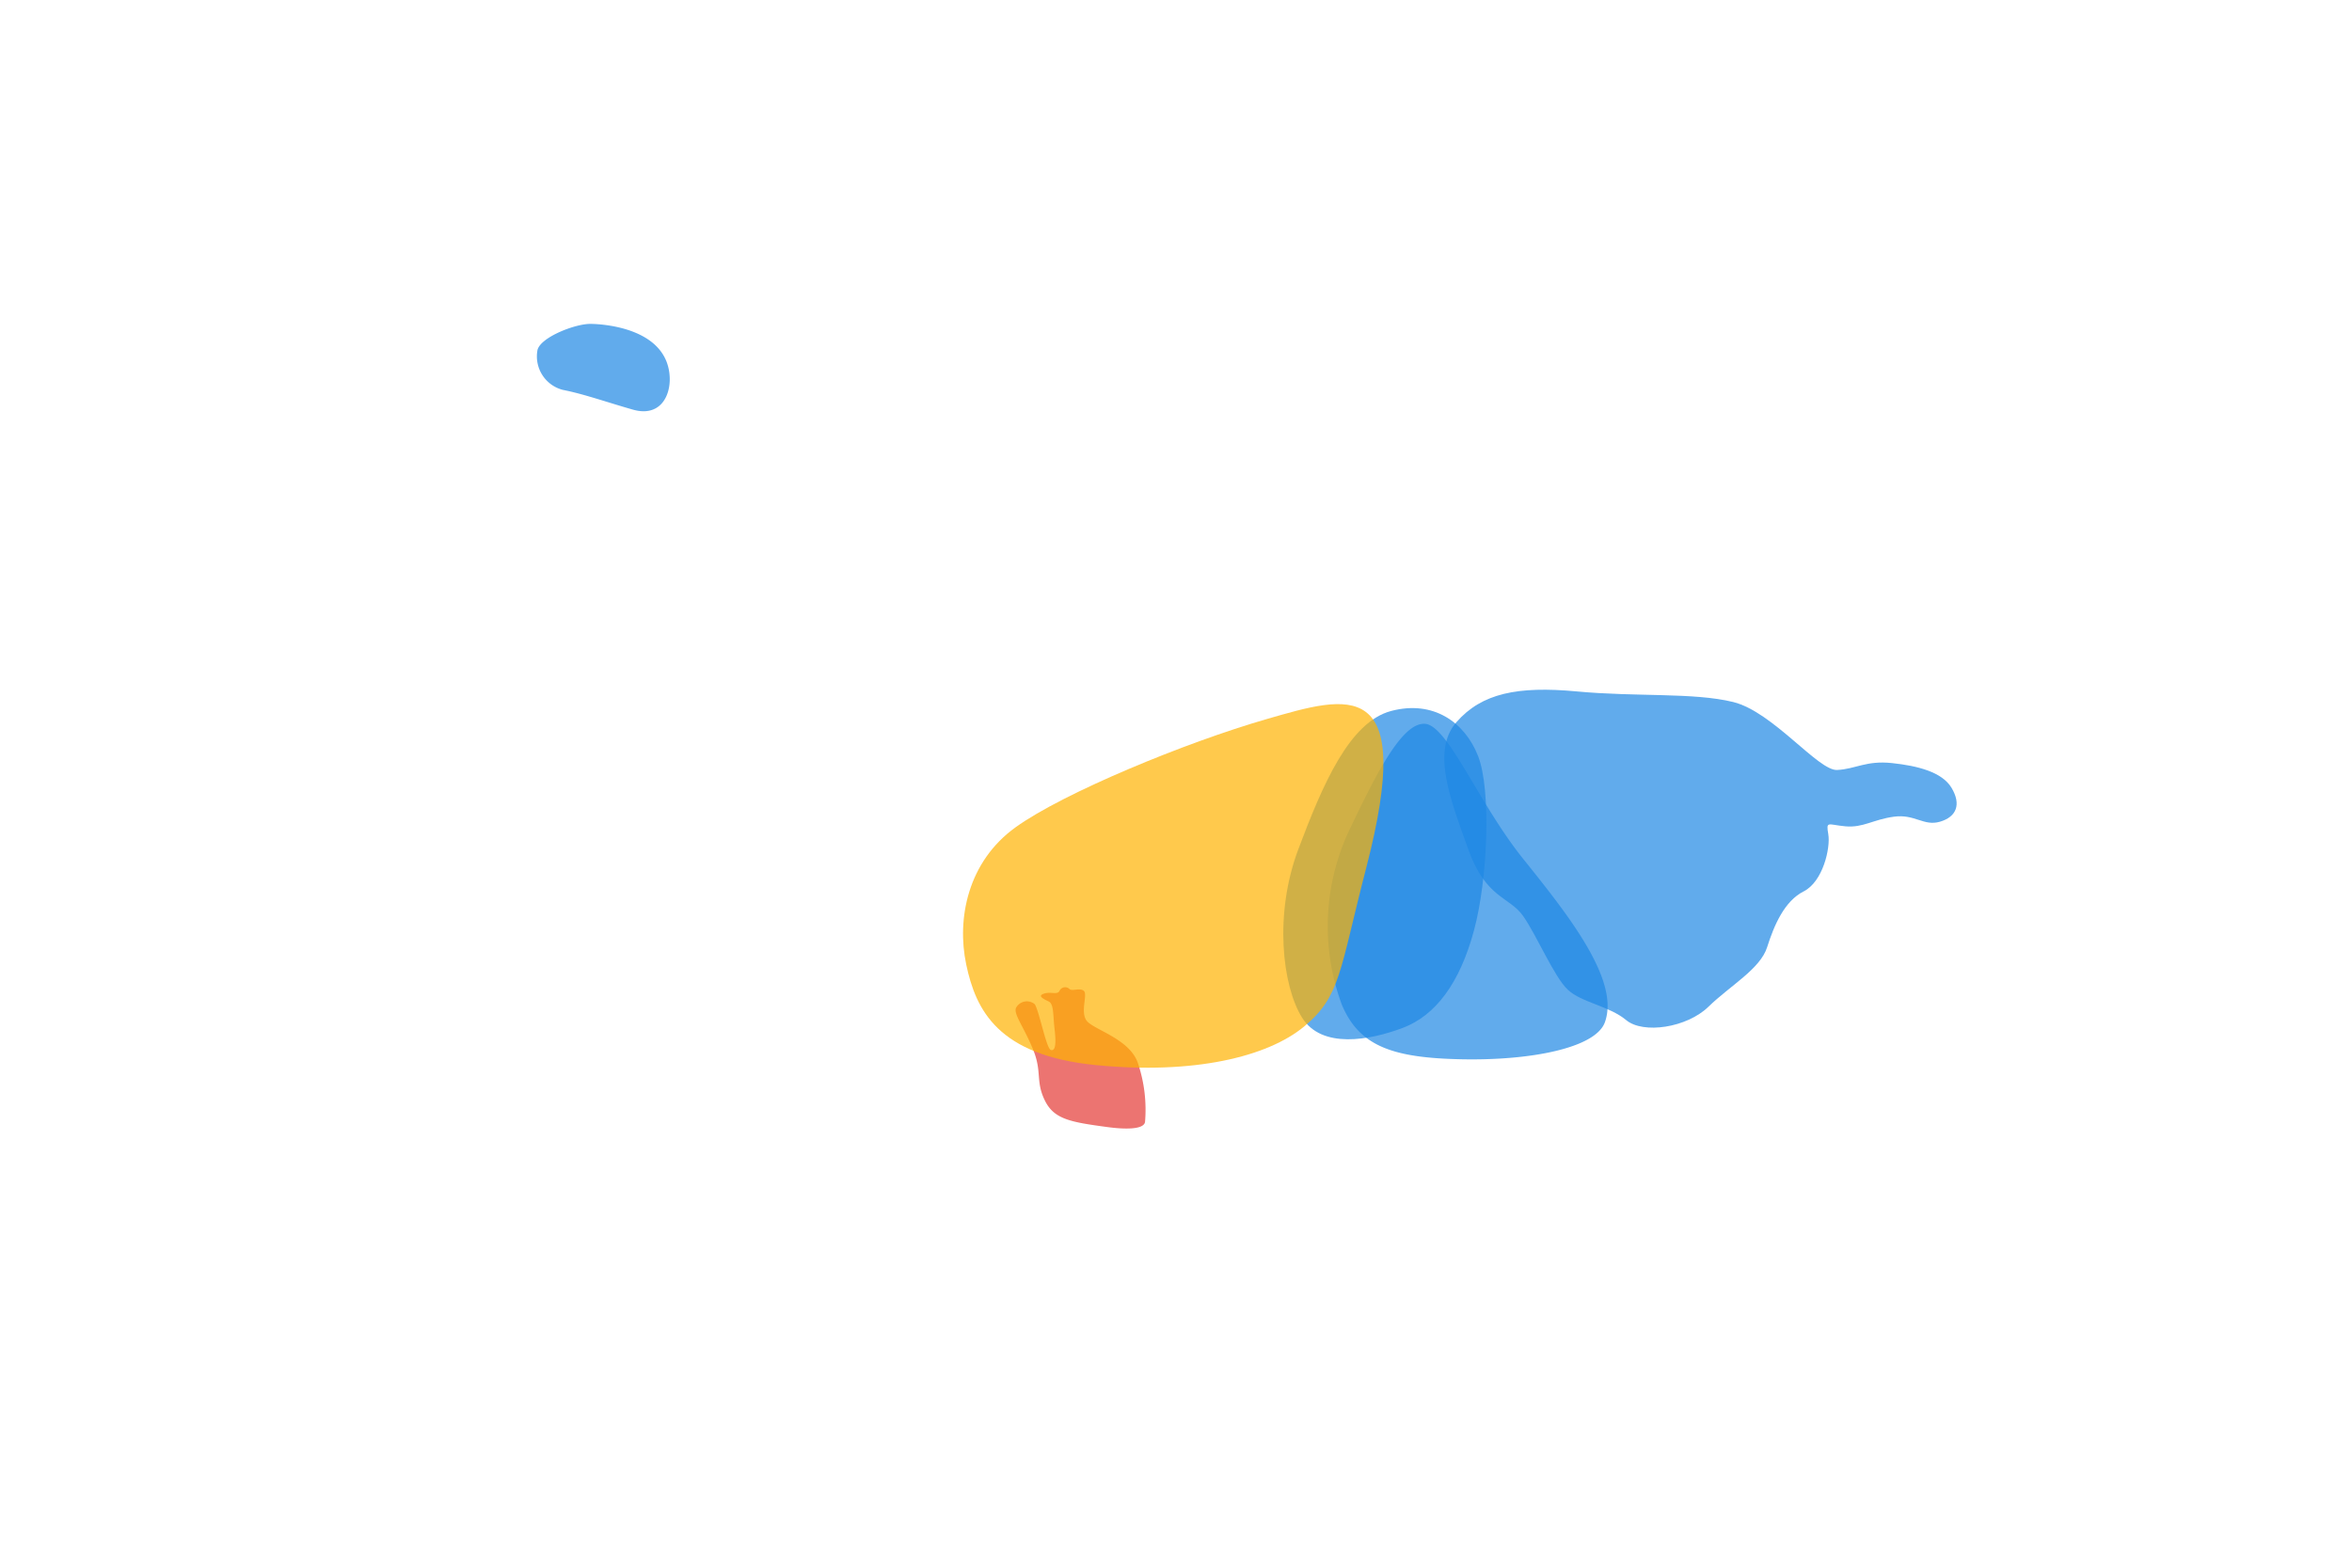 <!-- Copyright (c) 2023 Jan Stehno -->
<svg xmlns="http://www.w3.org/2000/svg" viewBox="0 0 300 200">
    <title>hogdeer_organs</title>
    <g id="hogdeer">
        <g id="organs">
            <path
                d="M248.91,100.49c1.3,2.15.62,3.73-1.46,4.34s-3.2-1-5.87-.64-3.93,1.43-6.18,1.23-2.5-.76-2.2,1-.68,6.06-3.14,7.3-3.78,4.34-4.66,7.12-4.72,4.9-7.48,7.59-8.33,3.52-10.5,1.71-5.69-2.23-7.44-3.87-3.93-6.87-5.69-9.39-4.75-2.23-7-8.5-4.75-12.55-1.53-16.24,7.8-4.64,15.37-3.93,14.89.11,19.94,1.35,10.85,8.79,13.25,8.67,3.69-1.23,7-.88S247.71,98.5,248.91,100.49Z"
                fill="#1e88e5" opacity="0.7" />
            <path
                d="M204.7,130.43c-1.21,3.29-9.5,4.88-18.21,4.71s-13.11-1.59-15.35-7a28.81,28.81,0,0,1,.81-21.9c3.57-7.51,6.86-14.07,9.79-13.9s6.8,10.08,12.55,17.24S206.66,125.06,204.7,130.43Z"
                fill="#1e88e5" opacity="0.7" />
            <path
                d="M188,118.73c-1.81,6.71-4.9,10.83-9.09,12.41s-10.32,2.72-12.84-1.33-3.58-13.19-.47-21.46,6.51-16.24,11.85-17.65,9.38,1.41,11.08,5.75S189.77,112.22,188,118.73Z"
                fill="#1e88e5" opacity="0.7" />
            <path
                d="M141.34,143.8c-4.83-.65-6.91-1-8.09-3.45s-.31-3.59-1.48-6.46-2.47-4.45-2.19-5.28a1.57,1.57,0,0,1,2.38-.52c.55.68,1.49,5.72,2.09,5.87s.67-.91.46-2.71-.08-3.15-.74-3.48-1.49-.7-.63-1,1.72.19,2-.35a.79.79,0,0,1,1.26-.26c.33.36,1.31-.19,1.84.25s-.47,2.63.34,3.78,5.48,2.3,6.55,5.41a18.57,18.57,0,0,1,.92,7.54C145.88,144.16,143.3,144.06,141.34,143.8Z"
                fill="#e53935" opacity="0.7" />
            <path
                d="M174.26,110.73c-3.42,13.2-3.25,16.36-7.92,20.23s-14.07,6.15-26.56,4.92-15.31-7-16.54-12.84.2-13.11,6.3-17.5,21.68-10.82,32.05-13.81S180.68,86,174.26,110.73Z"
                fill="#ffb300" opacity="0.7" />
            <path
                d="M85.42,48.07c.13,2.53-1.29,5.16-4.69,4.19s-6.28-2-8.94-2.52a4.41,4.41,0,0,1-3.23-5.1c.41-1.62,4.81-3.35,6.8-3.32S85.1,42,85.42,48.07Z"
                fill="#1e88e5" opacity="0.7" />
        </g>
    </g>
    <g id="frame">
        <rect width="300" height="200" fill="none" />
    </g>
</svg>